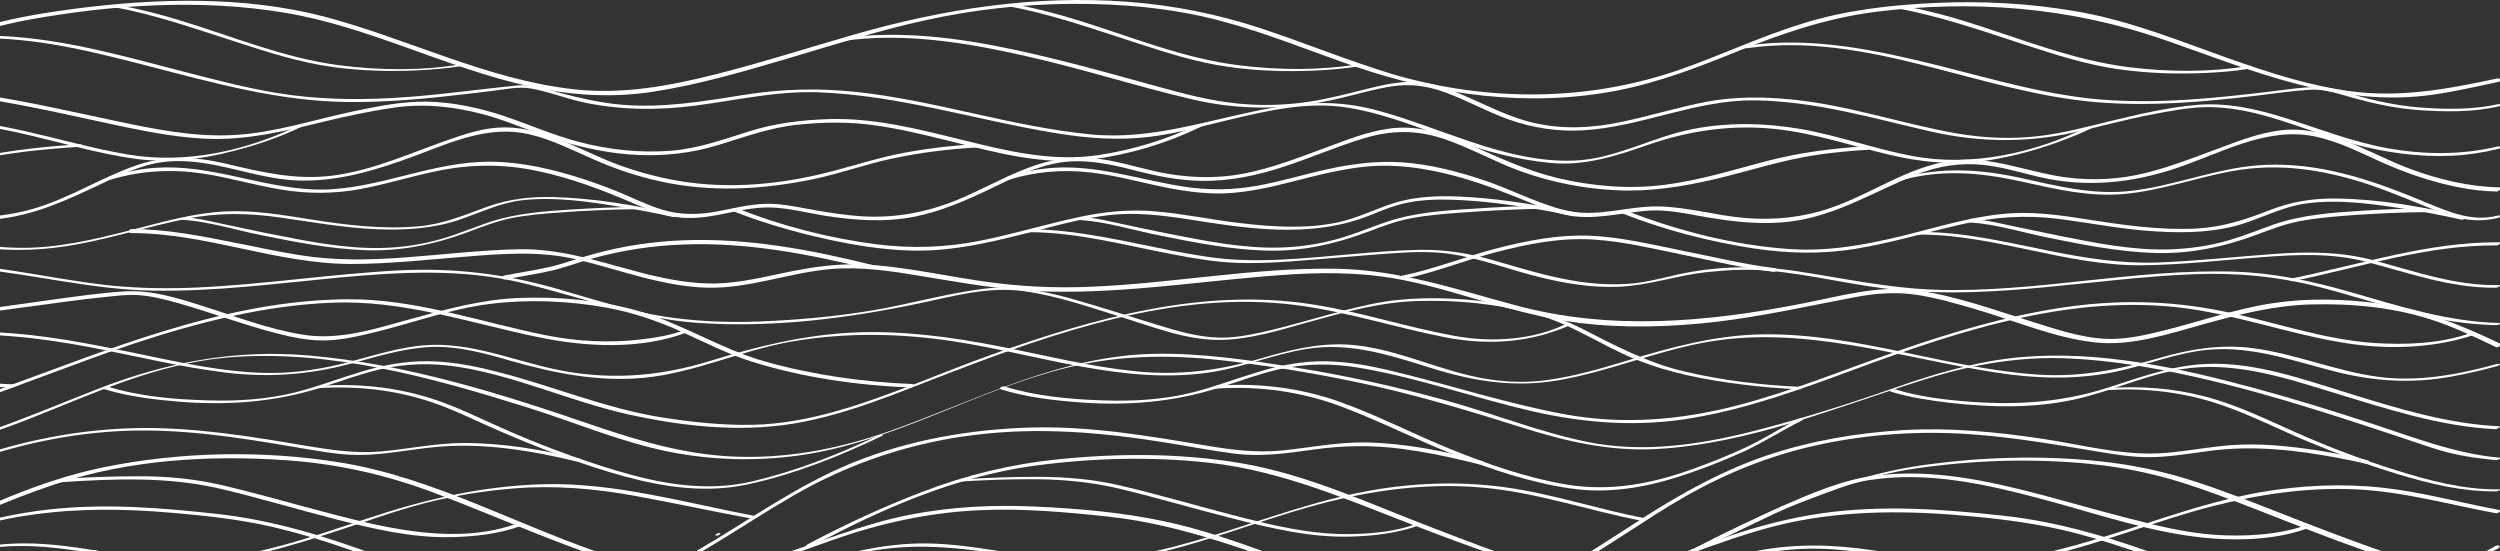 <?xml version="1.0" encoding="utf-8"?>
<!-- Generator: Adobe Illustrator 22.1.0, SVG Export Plug-In . SVG Version: 6.00 Build 0)  -->
<svg version="1.1" id="_x32_5x25" xmlns="http://www.w3.org/2000/svg" xmlns:xlink="http://www.w3.org/1999/xlink" x="0px" y="0px"
	 viewBox="0 0 1360 300" style="enable-background:new 0 0 1360 300;" xml:space="preserve">
<rect x="0" y="0" width="1360" height="300" fill="#333333" stroke="none"/>
<style type="text/css">
	.st0{fill:#FFFFFF;}
</style>
<g>
	<g>
		<path class="st0" d="M827.5,319.4c-6.8-3-14.4-4.6-21.6-6.2c-21.2-4.9-42.7-8.4-64.5-8.4c-42.3,0-84,12.4-126.3,7.6
			c-10.6-1.2-22.4-2.9-32.1-7.7c-1.2-0.6-3.3,1.1-1.7,2c7.2,3.5,15.6,5.2,23.5,6.6c19.3,3.3,38.9,3,58.3,1c21-2.2,41.9-5.6,63-6.8
			c23.9-1.3,47.2,1.2,70.6,6.1c9.7,2,20.1,3.9,29.3,7.9C827,321.8,829.1,320.1,827.5,319.4L827.5,319.4z"/>
	</g>
	<g>
		<path class="st0" d="M540.3,299.7c-17,2.9-33.9,6.3-50.7,10.1c-13.6,3.1-27,7.1-40.5,10.8c-16,4.3-32.6,8.4-49.3,6.5
			c-0.7-0.1-3.3,1.1-1.9,1.2c29.3,3.3,58.3-9.5,86.3-16.2c18.4-4.4,37-8,55.6-11.3C541,300.6,542.4,299.3,540.3,299.7L540.3,299.7z"
			/>
	</g>
	<g>
		<path class="st0" d="M770.6,285c-10.7,3.9-22.7,5.2-34,5.5c-22.8,0.7-44.9-4.8-66.8-10.5c-20-5.2-39.9-11.1-60.1-15.8
			c-15.2-3.6-30.1-4.8-45.7-4.8c-13.7,0-27.5,0.5-41.2,1.4c-0.8,0.1-3.1,1.3-1.2,1.2c12.6-0.8,25.2-1.3,37.8-1.3
			c17.4-0.1,33.7,1.3,50.6,5.4c20.3,4.9,40.4,10.9,60.7,16c21.3,5.4,42.6,10.5,64.7,9.8c12-0.4,24.8-1.8,36.2-6
			C773.5,285,771.7,284.6,770.6,285L770.6,285z"/>
	</g>
	<g>
		<path class="st0" d="M858.3,115.8c-19.6-3.8-39.4-7.4-59.4-8.6c-13.9-0.9-27.9-0.8-41.3,3.5c-10.1,3.3-19.5,8.1-30,10.3
			c-17.4,3.7-35.9,2.4-53.5,0.3c-15.2-1.8-30.2-5-45.4-6.3c-14.6-1.3-28.8,0.2-43.1,3.4c-17.6,3.8-34.9,9.1-52.6,12.6
			c-18.7,3.7-37.2,4.3-56.2,1.9c-25.9-3.3-52-10.1-76.2-19.7c-0.9-0.4-3.5,1-2.3,1.5c19.6,7.7,40.4,13.4,61.1,17.4
			c16,3,32.3,5,48.6,4c17.9-1.1,35.4-5.4,52.7-9.8c16.9-4.3,34.1-9.4,51.7-9.9c15.3-0.4,30.5,2.4,45.5,4.7c28.9,4.4,59,7.2,86.7-3.7
			c5.3-2.1,10.5-4.4,16-5.9c8.3-2.4,17-3,25.6-2.9c23.6,0.3,47,4.4,70.1,8.9C857.5,117.7,859.9,116.1,858.3,115.8L858.3,115.8z"/>
	</g>
	<g>
		<path class="st0" d="M836.6,111.9c-11.5,0.3-23,0.8-34.5,1.6c-16.1,1-32.4,2-47.8,7.2c-7.9,2.7-15.6,5.9-23.6,8.4
			c-11.4,3.5-23.2,5.3-35.1,5.6c-19.8,0.4-39.7-3.6-59.1-7.4c-9.8-1.9-19.5-4.1-29.2-6.1c-6.1-1.3-12.3-2.8-18.6-3.2
			c-1.1-0.1-3.1,1.6-1.1,1.7c14.4,0.9,29,5.6,43.2,8.4c18.9,3.8,38.1,7.6,57.4,8.2c19.4,0.7,37.8-3.4,55.9-10.2
			c7.9-3,15.8-6,24.2-7.5c8.2-1.5,16.5-2.2,24.7-2.8c14.1-1.1,28.3-1.8,42.5-2.2C836.7,113.6,838.6,111.8,836.6,111.9L836.6,111.9z"
			/>
	</g>
	<g>
		<path class="st0" d="M739.8,34.8c-21.3,3.6-43.7,3.4-65.1,0.8c-31-3.7-60.3-16-90-25.1c-11.1-3.4-22.2-6.2-33.6-8.3
			c-0.7-0.1-3.2,1-2.4,1.2c23.1,4.3,45.2,12.1,67.5,19.3c17.2,5.6,34.2,11.2,52.2,13.7c15.4,2.2,31.1,2.7,46.7,2
			c8-0.4,16.1-1,24.1-2.3C740.5,35.8,741.8,34.5,739.8,34.8L739.8,34.8z"/>
	</g>
	<g>
		<path class="st0" d="M389.9,291.4c1,0,3.1-1.4,1.2-1.4C390.1,290,388,291.4,389.9,291.4L389.9,291.4z"/>
	</g>
	<g>
		<path class="st0" d="M682.5,346.7c-36.7,8.3-75.8,10.4-113.2,8.2c-14-0.8-27.8-2.7-41.8-1.2c-13.3,1.5-25.9,6.2-38.4,10.7
			c-14.1,5.1-28.3,10-43.4,11.5c-14.8,1.5-29.8,0.5-44.5-1.8c-14.3-2.3-28.3-6.3-42.6-8.7c-14.2-2.4-28.6-3.9-43.1-4.6
			c-29.6-1.4-59.1,0.5-88.5,4.2c-15.4,1.9-30.8,4.1-46.3,4.3c-15.2,0.3-30.1-2-45-5c-14.2-2.9-28.4-6.1-42.8-7.2
			c-14.1-1.1-27.9-3.4-41.7-6.7c-26.5-6.3-53.1-16.7-80.5-18.2c-12.5-0.7-25.1,0.8-37.1,4.4c-11,3.3-21.3,8.3-32.1,12
			c-1.7,0.6-1.3,2.1,0.4,1.5c9.6-3.2,18.8-7.5,28.3-10.8c11.8-4,24.2-5.9,36.7-5.5c25.1,0.6,49.8,9.9,73.9,16.1
			c13.2,3.4,26.5,6.3,40,7.9c14.5,1.7,28.7,3.1,43,6.1c13.9,2.9,27.8,5.9,42.1,6.8c14.4,0.9,28.9-0.3,43.2-1.9
			c30.6-3.5,60.9-7.2,91.8-6.7c15.2,0.2,30.3,1.3,45.4,3.4c14.9,2,29.4,5.8,44.2,8.7c25.7,5.1,52.5,6.2,77.9-1.2
			c13.9-4,27.1-9.7,40.9-13.9c14.8-4.5,29.8-4.9,45.2-3.6c42.3,3.8,86.6,2.1,128.2-7.3C684.6,347.8,684.2,346.3,682.5,346.7
			L682.5,346.7z"/>
	</g>
	<g>
		<path class="st0" d="M757.1,340.7c-5.9,3.6-13.2,5.3-19.8,6.6c-19.4,3.9-39.3,2.1-58.5-1.5c-40.8-7.6-80.5-24.1-122.2-26
			c-18.5-0.9-37.1,0.7-55.3,4.3c-16.4,3.3-31.7,8.7-47.3,14.8c-22.4,8.9-45.4,18.2-69.7,19.4c-11.6,0.5-23.1-0.3-34.6-1.5
			c-12.2-1.2-24.3-2.5-36.4-4.6c-26.1-4.5-50.8-14.2-75.9-22.3c-23.8-7.8-48-14.4-73-16.7c-1.1-0.1-3.1,1.5-1.1,1.7
			c23.8,2.1,47,8.4,69.7,15.7c22.9,7.4,45.6,16.4,69.2,21.4c22.1,4.7,45.4,7.3,68,8c22.3,0.7,43-4.2,63.9-11.8
			c19.3-7,37.9-15.8,57.9-20.5c18.4-4.3,37.2-6.7,56-6.4c43.6,0.5,84.9,17.7,127.2,25.9c20.3,3.9,41,5.9,61.4,1.9
			c7.5-1.4,15.7-3.4,22.3-7.4C760.6,340.5,758.1,340.1,757.1,340.7L757.1,340.7z"/>
	</g>
	<g>
		<path class="st0" d="M268.3,341.1c-13.2,8-31.5,9-46.4,8.6c-32.9-0.8-65.1-11.4-96.7-19.6c-14.3-3.7-28.8-7.2-43.5-9
			c-14.5-1.8-29.2-1.7-43.7-0.4c-18.7,1.7-37.5,5.3-55.1,11.8c-26.2,9.7-52.5,22.7-80.5,26c-0.7,0.1-3.2,1.3-1.3,1.1
			c24.6-2.9,47.8-13.1,70.7-21.9c19.6-7.6,39.1-13.1,60.1-15.4c16.6-1.8,33.7-2,50.3,0.4c15.4,2.2,30.5,6,45.6,10
			c31.5,8.2,63.9,18.6,96.8,18.3c14.8-0.1,32.7-1.8,45.8-9.8C271.6,340.4,268.7,340.8,268.3,341.1L268.3,341.1z"/>
	</g>
	<g>
		<path class="st0" d="M806.5,250.9c-20.5-5.5-42-9.8-63.3-10.2c-15.2-0.3-29.9,2.7-45,4.3c-14.5,1.5-28.3-0.3-42.6-2.7
			c-31.6-5.3-63.4-10.7-95.5-9.7c-32.6,1-65.4,6.7-95.7,18.9c-30.8,12.3-57.5,32.1-86,48.5c-15.3,8.8-31.3,17.4-48.3,22.2
			c-17.6,5-36.2,4.5-54.1,1.6c-23.9-4-46.5-12.6-69.1-21c-28.6-10.7-58-19.8-88.5-23.2c-30.6-3.4-61.4-5.9-92.1-2.4
			c-17.1,1.9-33.8,5.7-50.3,10.7c-16.3,5-32.2,11-48.5,15.7c-8.4,2.4-16.9,4.3-25.6,5.6c-1.4,0.2-2.4,1.9-0.4,1.6
			c33.5-4.9,64.3-20,97.2-27.4c32.2-7.2,65-7.2,97.7-4.2c16.9,1.5,33.7,3.4,50.3,7.1c15.7,3.6,31,8.3,46.2,13.7
			c20.9,7.4,41.5,16,63,21.5c30.4,7.8,61.1,8.9,90.4-3.3c30.3-12.7,57-32.2,85.3-48.6c30.8-17.8,64.1-28.9,99.5-33.1
			c34.5-4.2,68.5-1.3,102.7,4.2c12.6,2,25.2,4.5,37.9,6.1c14.4,1.8,28.4-0.2,42.6-2.2c16.2-2.3,32.1-2.6,48.4-0.4
			c12.1,1.6,24.1,4,35.9,6.9c2,0.5,4.1,1,6.1,1.5C805.7,252.8,808.1,251.4,806.5,250.9L806.5,250.9z"/>
	</g>
	<g>
		<path class="st0" d="M411.2,280.8c-37.8-7.1-76.2-18.3-115-17.4c-33.1,0.8-64.7,8.1-95.9,18.5c-30.2,10-61.6,21.3-93.7,22.9
			c-31.9,1.5-62.5-9.5-94.3-9.2c-40.7,0.4-75.9,17.8-111.3,36c-1.7,0.9,0.9,1.1,1.7,0.7c33.1-17,66.2-33.8,104.2-35.2
			c31.4-1.1,61.7,9.4,93,9.3c29.5-0.1,58.8-9.5,86.6-18.6c12.3-4,24.5-8.4,37-12c18.3-5.3,37.2-8.6,56.2-10.1
			c22.4-1.8,44,0.1,66,4.1c21.3,3.9,42.4,8.5,63.6,12.4C410.2,282.4,412.8,281.1,411.2,280.8L411.2,280.8z"/>
	</g>
	<g>
		<path class="st0" d="M339.1,319.7c-6.5-2.9-13.8-4.4-20.7-6c-21.5-5.1-43.2-8.6-65.3-8.6c-42.3,0-84.1,12.4-126.4,7.6
			c-10.7-1.2-22.4-2.9-32.2-7.7c-0.8-0.4-3.5,0.8-2.3,1.3c7.2,3.5,15.6,5.2,23.4,6.6c18.9,3.3,38.1,3.1,57.1,1.1
			c21.4-2.2,42.6-5.7,64.1-6.9c23.9-1.3,47.2,1.2,70.6,6.1c9.7,2,20.2,3.9,29.3,7.9C337.6,321.4,340.3,320.2,339.1,319.7
			L339.1,319.7z"/>
	</g>
	<g>
		<path class="st0" d="M51.6,299.3c-17.2,3-34.4,6.3-51.4,10.2c-14,3.2-27.8,7.4-41.7,11.1c-15.5,4.1-31.6,7.9-47.8,6.1
			c-1.2-0.1-3,1.6-1.1,1.8c29.4,3.3,58.6-9.7,86.7-16.4c18.1-4.3,36.5-7.9,54.9-11.1C52.7,300.8,53.6,299,51.6,299.3L51.6,299.3z"/>
	</g>
	<g>
		<path class="st0" d="M281.8,284.6c-32.1,11.9-68.9,3.4-101-4.9c-19.6-5.1-39.1-10.8-58.8-15.5c-15.7-3.7-30.9-5.2-47.1-5.1
			c-13.8,0-27.6,0.5-41.3,1.4c-1.5,0.1-2.3,2-0.3,1.8c29.1-1.9,58.5-3.1,87,3.7c20.8,4.9,41.3,11.1,62,16.4
			c20.8,5.3,41.7,10.3,63.4,9.8c12.4-0.3,25.6-1.7,37.4-6C284.9,285.4,283.2,284.1,281.8,284.6L281.8,284.6z"/>
	</g>
	<g>
		<path class="st0" d="M478.1,236.7c-21.7,10.4-45,19.5-68.5,25.1c-25.2,6-50.5,1.4-75-6c-21-6.3-41.9-14.2-61.9-23.1
			c-12.5-5.5-24.6-11.6-37.7-15.8c-19.8-6.4-40.6-8.4-61.3-7c-0.8,0.1-3.1,1.4-1.2,1.3c20.8-1.4,41.5,0.7,61.4,7.3
			c13.2,4.3,25.4,10.7,38.1,16.1c21.9,9.4,44.5,18.2,67.5,24.5c22.1,6,44.7,9.3,67.3,4.4c25.1-5.4,50-15.3,73.1-26.4
			C481.6,236.3,478.9,236.3,478.1,236.7L478.1,236.7z"/>
	</g>
	<g>
		<path class="st0" d="M852.4,176c-18.2,9-40.8,10.4-60.7,6.8c-26.1-4.7-51.4-13.1-77.7-17.2c-59.3-9.3-118.5,7.3-174,27.1
			c-28.6,10.2-56.6,23-85.8,31.2c-14.7,4.1-29.7,6.9-44.9,7.2c-16.6,0.3-33.3-1.5-49.7-4.1c-30.5-4.9-58.8-17-88.6-24.6
			c-14.3-3.7-28.9-6.5-43.7-5.8c-10.4,0.5-20.5,2.5-30.4,5.5c-12.1,3.6-23.9,8.2-36.1,11.3c-15.7,3.9-31.6,4.9-47.7,4.4
			c-18.1-0.5-37.4-2.1-54.8-7.6c-0.8-0.3-3.4,1-2.3,1.3c13.1,4.1,27.3,5.8,41,7c26.6,2.1,52.3,0.4,77.7-7.7
			c10.5-3.4,20.9-7.2,31.6-9.8c14.5-3.4,29.1-3.7,43.8-1.3c31.2,5.1,60,18.5,90.7,25.5c29.4,6.6,61.1,10.2,91.1,5.2
			c28.7-4.8,55.6-16.4,82.5-26.7c59.7-23,125.3-46,190.1-37.8c27.6,3.5,54,12.1,81.2,17.5c21.8,4.3,43.8,3.4,64.6-4.9
			c1.4-0.6,2.7-1.1,4.1-1.8C855.9,175.9,853.2,175.6,852.4,176L852.4,176z"/>
	</g>
	<g>
		<path class="st0" d="M315.7,249.6c-20.7-5-42.5-8.7-63.9-8.6c-15.1,0.1-29.9,3.3-44.9,4.6c-13.7,1.2-27-0.9-40.5-3.1
			c-30.7-5.2-61.7-10.3-92.9-9.6c-30.6,0.7-61,6.7-89.9,16.8c-28.8,10-56.1,24.2-81.8,40.5c-1.2,0.8,1.7,0.6,2.3,0.2
			c49.4-31.2,104.7-53.6,163.6-56c31.2-1.3,62.1,3.6,92.7,8.8c11.5,1.9,23.2,4.3,34.9,4.3c13.9,0,27.6-3,41.4-4.3
			c25.5-2.5,52,1.8,76.8,7.8C314.1,250.9,316.6,249.8,315.7,249.6L315.7,249.6z"/>
	</g>
	<g>
		<path class="st0" d="M496.1,208.9c-26.8-1.1-53.9-4.9-79.8-12.2c-24.6-6.9-46.1-21.3-70.7-28c-20.6-5.6-42.3-7.4-63.5-6.6
			c-20.1,0.8-39.2,6.1-58.5,11.4c-19.2,5.3-39.2,11.9-59.3,8.5c-18.9-3.1-37-10.2-55.2-15.9c-13.3-4.2-26.9-8.4-41-7.6
			c-13.5,0.8-26.9,2.8-40.2,4.6c-41.5,5.7-83.6,12.7-125.5,12.1c-1.3,0-3,2-1,2c37,0.5,74.2-5,110.8-9.9c15.5-2.1,30.9-4.3,46.4-5.9
			c5.2-0.5,10.5-1.2,15.8-0.9c7.8,0.4,15.4,2.4,22.9,4.5c18.3,5.2,36.2,12.1,54.7,16.7c7.5,1.9,15.2,3.4,22.9,3.5
			c9,0.1,17.9-1.8,26.6-3.9c21.5-5,42.5-13.1,64.5-15.9c21-2.7,42.9-1.8,63.7,1.9c13.8,2.5,27,6.9,39.8,12.6
			c13,5.8,25.5,12.4,39.1,16.7c27.8,8.8,57.6,13,86.7,14.2C496.4,211,498,209,496.1,208.9L496.1,208.9z"/>
	</g>
	<g>
		<path class="st0" d="M372.2,179.6c-7.3,2.8-15.4,4.1-23.1,5c-17.4,2.1-34.8,1.2-52-2.2c-36-7.2-71-19.9-108.1-19.6
			c-67.7,0.5-131.1,28-193.6,50.5c-14.8,5.3-29.7,10.5-44.9,14c-16.1,3.8-31.7,4.1-48.2,2.8c-1.2-0.1-3.1,1.6-1.1,1.8
			c14.1,1.1,27.8,1.3,41.7-1.3c12.8-2.4,25.3-6.2,37.6-10.4c30.9-10.4,61.1-22.9,92.1-33.2c34.7-11.5,70.5-20.7,107.2-22.3
			c39.1-1.8,75.6,11,113.4,18.8c25.6,5.3,55.3,6.8,80.3-2.6C375.3,180.2,373.6,179.1,372.2,179.6L372.2,179.6z"/>
	</g>
	<g>
		<path class="st0" d="M474.3,144.1c-33.3-8.3-67.7-14.7-102.1-13.4c-16.5,0.6-33,3-49,7.4c-8.2,2.2-16.2,5.3-24.5,7.2
			c-8.1,1.8-16.3,3-24.4,4.6c-1.8,0.4-1.2,2.5,0.6,2.1c8.1-1.6,16.4-2.8,24.4-4.6c7.7-1.7,15.1-4.6,22.7-6.7
			c16.3-4.6,33.1-7.1,50-7.7c34.2-1.3,68.3,5.2,101.3,13.4C474.9,146.7,476.2,144.6,474.3,144.1L474.3,144.1z"/>
	</g>
	<g>
		<path class="st0" d="M368.6,116.9c-22.1-5.2-45.1-9.1-67.8-9.7c-12.3-0.3-24.3,1.1-35.8,5.3c-12.4,4.5-23.8,9.4-37.1,10.6
			c-19.8,1.8-39.8-0.7-59.3-3.8c-15.1-2.4-30.2-5-45.6-4.3c-17.4,0.8-34.4,5.7-51.1,10c-20.4,5.2-41.2,10.3-62.4,9.8
			c-31-0.7-63.5-9.7-91.5-22.9c-0.8-0.4-3.1,0.8-2.7,1c22.8,10.8,48.2,18.2,73.2,21.6c18.6,2.5,36.8,1.7,55.2-1.9
			c19.3-3.7,38.1-9.6,57.3-13.5c17.2-3.5,33.8-3.3,51.2-0.8c17.5,2.5,34.8,5.6,52.5,6.4c15.1,0.6,30.3-0.2,44.7-5
			c11.7-3.9,22.4-9.4,34.9-10.8c17.6-1.9,35.7,0.7,53,3.6c9.7,1.6,19.5,3.4,29.1,5.6C366.9,118.1,369.4,117.1,368.6,116.9
			L368.6,116.9z"/>
	</g>
	<g>
		<path class="st0" d="M346.7,112.5c-11.6,0.2-23.2,0.7-34.7,1.4c-15.5,1-31.2,2-46,7c-8.4,2.8-16.5,6.3-25,8.8
			c-11,3.3-22.4,5-33.8,5.2c-19.7,0.4-39.6-3.6-58.8-7.4c-9.8-1.9-19.5-4.1-29.2-6.1c-6.1-1.3-12.3-2.8-18.5-3.2
			c-0.7,0-3.3,1.2-1.9,1.3c14.5,0.9,29.1,5.6,43.2,8.4c18.7,3.8,37.6,7.5,56.7,8.2c19,0.7,37.4-3,55.2-9.6
			c7.9-2.9,15.8-6.1,24.1-7.8c8.3-1.7,16.9-2.4,25.3-3c14.1-1.1,28.2-1.7,42.3-1.9C346.3,113.7,348.6,112.4,346.7,112.5L346.7,112.5
			z"/>
	</g>
	<g>
		<path class="st0" d="M193.8,346.8c-39.2,8.5-79.7,11-119.7,7.7c-17.5-1.4-34.5-1.9-52,0.7c-18.7,2.8-36.6,9.2-55.3,11.3
			c-10.5,1.2-21.1,1.4-31.7,1.5c-10.9,0.1-21.8-0.1-32.4-2.6c-0.8-0.2-3.4,1.1-1.8,1.4c17.6,4.1,36.9,3.2,54.8,2.1
			C-25,367.7-7,362,11.9,358.3c19.9-3.8,39.3-4.1,59.4-2.4c19.5,1.6,39.1,1.9,58.6,0.9c21.6-1.2,43-4.1,64.2-8.7
			C195.9,347.7,195.6,346.4,193.8,346.8L193.8,346.8z"/>
	</g>
	<g>
		<path class="st0" d="M651.9,67.6c-16.8,8.2-35.5,13.9-53.9,16.7c-25.5,3.9-49.9-2.1-74.6-8.2c-23.9-5.9-47.9-12.1-72.7-11.3
			c-14.4,0.5-28.5,2.1-42.3,6.4c-14.5,4.5-28.2,9.6-43.4,10.8c-16.8,1.3-33.8-0.5-50.1-4.8c-14-3.7-27.1-9.5-40.8-14.1
			c-13.5-4.5-27.9-7.6-42.2-7.8c-13.4-0.2-26.8,2.6-39.8,5.3c-21.3,4.5-42.2,11.5-64.1,12.8c-22.3,1.4-44.3-3.2-66-7.8
			C35.8,60.1,9.6,53.9-17,50.5c-12.4-1.6-24.9-2.6-37.3-2.2c-14.6,0.5-29.1,3.4-43.7,4.2c-1.5,0.1-2.3,2-0.3,1.9
			c13.6-0.7,27-3.2,40.5-4c11.3-0.7,22.7,0.1,33.9,1.3c25,2.8,49.7,8.3,74.2,13.6c20.7,4.4,41.6,9.4,62.8,10.2
			c21.3,0.8,41.6-4.1,62.1-9.1c12.8-3.1,25.7-5.9,38.8-7.8c16.9-2.5,33.3-0.6,49.7,3.8c13.9,3.8,26.9,10,40.6,14.1
			c14,4.2,28.3,7.2,42.9,7.8c14.6,0.6,29-1,42.9-5.2c14.5-4.4,28.3-9.6,43.4-11.2c13.7-1.5,27.4-1.7,41.1,0.1
			c13.7,1.8,27.3,5.1,40.7,8.4c25.9,6.4,51.9,13.8,78.8,10.3c20.1-2.6,40.6-8.7,58.9-17.6C654.9,68.1,653.3,66.9,651.9,67.6
			L651.9,67.6z"/>
	</g>
	<g>
		<path class="st0" d="M532,78.3c-13.3,0.8-26.5,2.3-39.5,4.7c-12.7,2.3-24.9,6.2-37.3,9.5c-26,7.1-53.3,10.3-80.1,6.8
			c-13.5-1.8-26.7-5.2-39.4-9.9c-11.2-4.2-21.8-9.8-32.9-14.1c-10-3.8-20.8-6.6-31.6-5.9c-9,0.6-17.8,3.3-26.2,6.3
			c-21,7.2-41.6,16.9-63.8,19.8c-20.2,2.6-38.7-1.8-58.1-6.4c-16.6-4-33.1-4.7-49.4,1C55,96.7,38,107.6,19,113.3
			c-23.1,7-48,5.4-71.6,2.7c-13.5-1.5-27-3.6-40.2-6.5c-1.1-0.2-3.4,1.4-1.7,1.7c29.7,6.6,61.6,10.9,92,8.1
			c20.4-1.9,38.7-10.3,57-19c8.5-4.1,17.1-8.1,26.3-10.6c9.6-2.6,19.5-2.5,29.2-1.1c17.7,2.5,34.2,9,52.2,9.6
			c22.1,0.7,42.6-5.7,63.2-13.3c20.1-7.5,40.4-16.9,62.3-11.9c12.6,2.9,24.1,8.9,35.9,14c11.3,5,23.1,8.9,35.2,11.6
			c27.9,6.2,56.1,4.6,83.9-1.2c14.3-3,28.1-8,42.4-11.1c15.3-3.3,31-5.2,46.6-6.1C533.2,80.1,534,78.2,532,78.3L532,78.3z"/>
	</g>
	<g>
		<path class="st0" d="M251.2,34.9c-21.8,3.7-44.8,3.4-66.6,0.6c-30.1-3.9-58.4-15.8-87.3-24.6c-10.8-3.3-21.7-6-32.7-8.1
			c-0.7-0.1-3.2,1-2.4,1.1c22.5,4.2,43.9,11.7,65.6,18.7c17.6,5.7,35.1,11.4,53.5,13.9c15,2,30.1,2.5,45.2,1.8
			c8-0.4,16.1-1,24.1-2.3C251.8,35.8,253.2,34.5,251.2,34.9L251.2,34.9z"/>
	</g>
	<g>
		<path class="st0" d="M163,68c-28.5,13.9-61.6,21.4-93.1,16.1C32.2,77.8-4.1,62.8-43,65.4c-18.7,1.3-36.5,6.4-54.9,9.5
			c-1.3,0.2-2.5,1.6-0.5,1.3c17.6-2.9,34.6-7.9,52.4-9.3c20.9-1.6,41,1.7,61.3,6.5c18.9,4.4,37.7,10,57,12.8
			c18.4,2.7,36.5,0.7,54.5-4c12.9-3.3,25.9-7.7,37.9-13.6C166.4,67.7,163.8,67.6,163,68L163,68z"/>
	</g>
	<g>
		<path class="st0" d="M43.7,78.5c-18.2,1.1-36.5,3-54.3,6.7c-6.5,1.4-12.8,3.5-19.3,5.1c-8.7,2.2-17.7,3.6-26.7,4.1
			c-13.7,0.7-27.1-1.1-40.6-3c-0.8-0.1-3.4,1.3-1.8,1.5c12.7,1.7,25.3,3.5,38.2,3.1c15.6-0.5,29.8-4.4,44.7-8.2
			C3,83.1,23,81.2,42.6,79.9C43.6,79.9,45.7,78.4,43.7,78.5L43.7,78.5z"/>
	</g>
	<g>
		<path class="st0" d="M-65.6,94.7c-10.5,6.5-21.7,12.1-33.1,16.6c-1.9,0.7-0.2,2.2,1.2,1.6c11.7-4.6,23.1-10.4,33.8-17
			C-62.1,94.9-64.5,94-65.6,94.7L-65.6,94.7z"/>
	</g>
	<g>
		<path class="st0" d="M-78.8,94.2c-5.4,3-12.9,4.4-19.1,5.2c-1.4,0.2-2.4,1.9-0.4,1.7c7.2-0.9,14.9-2.4,21.3-5.9
			C-75.3,94.2-77.8,93.7-78.8,94.2L-78.8,94.2z"/>
	</g>
	<g>
		<path class="st0" d="M-13.9,144.3c-27.3-6.9-55.5-12.2-83.7-14.2c-1.2-0.1-3,1.7-1.1,1.8c27.9,2,55.9,7.2,83,14.1
			C-14.7,146.3-12.3,144.8-13.9,144.3L-13.9,144.3z"/>
	</g>
	<g>
		<path class="st0" d="M7.5,209.1c-12.2-0.4-24.3-1.8-36.4-3.4c-23.2-3.2-46.6-8.1-68.1-17.7c-0.9-0.4-3.5,0.9-2.3,1.4
			c21.6,9.7,45.2,14.6,68.6,17.9c12.3,1.7,24.7,3.1,37,3.5C7.5,210.8,9.4,209.2,7.5,209.1L7.5,209.1z"/>
	</g>
	<g>
		<path class="st0" d="M-10.5,236.7C-37.8,250-67.8,261.5-98,265.2c-1.3,0.2-2.5,1.5-0.5,1.3c30.9-3.8,61.8-15.7,89.7-29.3
			C-7.1,236.4-9.8,236.3-10.5,236.7L-10.5,236.7z"/>
	</g>
	<g>
		<path class="st0" d="M-81.1,279.6c-5.5-1-11.1-2-16.6-3c-1.4-0.3-2.9,1.7-1,2.1c5.5,1,11.1,2,16.6,3
			C-80.7,281.9-79.1,279.9-81.1,279.6L-81.1,279.6z"/>
	</g>
	<g>
		<path class="st0" d="M-98.6,189.2c1.3,0,3-2,1-2C-98.9,187.3-100.6,189.2-98.6,189.2L-98.6,189.2z"/>
	</g>
	<g>
		<g>
			<path class="st0" d="M1358,348.2c-7.6,3.6-15.1,7.4-22.3,11.7c-1.3,0.8,1.6,0.6,2.3,0.2c7-4.2,14.3-7.9,21.7-11.4
				C1361.5,347.9,1358.8,347.8,1358,348.2L1358,348.2z"/>
		</g>
		<g>
			<path class="st0" d="M1359.3,359.6c-39,1-78.2-5-115.2-17.1c-35.2-11.5-69.6-24.7-106.8-28c-0.8-0.1-3.4,1.2-1.8,1.4
				c39,3.5,74.8,17.9,111.8,29.7c17.7,5.6,35.7,10,54.2,12.1c18.8,2.1,37.7,3.9,56.7,3.4C1359.1,361,1361.3,359.6,1359.3,359.6
				L1359.3,359.6z"/>
		</g>
		<g>
			<path class="st0" d="M1231.6,323.4c20.3,10.1,42.9,18,65.5,21.1c21.6,2.9,42.1-0.5,62.1-8.9c1.9-0.8,0.1-1.4-1.1-0.9
				c-20.8,8.8-42.1,11.7-64.5,7.6c-20.6-3.7-41-10.8-59.7-20.2C1233.3,321.8,1230.6,322.9,1231.6,323.4L1231.6,323.4z"/>
		</g>
		<g>
			<path class="st0" d="M1360.2,312c-19.8,1.1-39-3.5-57.7-9.8c-17.6-6-35-12.6-52.3-19.3c-18.3-7.1-36.6-14.6-55.3-20.7
				c-17.3-5.7-34.8-9.4-52.9-11.3c-31.5-3.3-63.7-2.3-95.1,2c-26,3.6-50.7,11.7-74.9,21.8c-17.8,7.5-35.5,15.7-52.5,24.9
				c-1.8,1,2.5,0.4,3.3,0c13.6-7.4,27.5-14,41.6-20.2c24.9-11,50.4-20.6,77.4-24.5c31.5-4.6,63.9-5.7,95.6-2.5
				c18.6,1.9,36.5,5.7,54.2,11.6c17.8,5.9,35.1,12.9,52.6,19.7c18.6,7.3,37.3,14.4,56.3,20.7c18.3,6.1,37.3,10.4,56.7,9.2
				C1358.2,313.6,1362.2,311.9,1360.2,312L1360.2,312z"/>
		</g>
		<g>
			<path class="st0" d="M1311.8,320.9c-6.5-2.9-13.8-4.4-20.7-6c-21.5-5.1-43.2-8.6-65.3-8.6c-42.3,0-84.1,12.4-126.4,7.6
				c-10.7-1.2-22.4-2.9-32.2-7.7c-0.8-0.4-3.5,0.8-2.3,1.3c7.2,3.5,15.6,5.2,23.4,6.6c18.9,3.3,38.1,3.1,57.1,1.1
				c21.4-2.2,42.6-5.7,64.1-6.9c23.9-1.3,47.2,1.2,70.6,6.1c9.7,2,20.2,3.9,29.3,7.9C1310.2,322.6,1312.9,321.4,1311.8,320.9
				L1311.8,320.9z"/>
		</g>
		<g>
			<path class="st0" d="M1024.2,300.6c-17,2.9-33.9,6.2-50.7,10.1c-13.6,3.1-27,7.1-40.5,10.8c-16,4.3-32.7,8.4-49.3,6.6
				c-0.9-0.1-3.4,1.4-1.8,1.6c29.4,3.3,58.3-9.4,86.3-16.2c18.4-4.4,36.9-8.1,55.6-11.3C1025.2,302,1026.2,300.3,1024.2,300.6
				L1024.2,300.6z"/>
		</g>
		<g>
			<path class="st0" d="M1254.4,285.7c-14.3,5.3-34.1,6.4-50.2,5.2c-16.3-1.2-32.3-5.3-48.1-9.4c-15.6-4-31.1-8.5-46.6-12.6
				c-29.4-7.7-58.6-13.9-89.1-10.2c-17.7,2.1-35.3,9.8-51.5,16.9c-9.3,4-18.4,8.6-27.5,13.1c-6.9,3.4-13.7,7.3-20.8,10
				c-1.9,0.7-0.2,2.2,1.3,1.6c6-2.3,11.8-5.6,17.6-8.4c8.7-4.2,17.3-8.5,26.1-12.6c8.6-4,17.5-7.3,26.3-10.6c8.2-3,16-6.1,24.7-7.5
				c32.4-5,63.9,2.2,95,10.5c30,8,60.5,18.8,91.6,21.2c17.2,1.3,36.1,0.4,52.4-5.6C1257.6,286.7,1255.9,285.2,1254.4,285.7
				L1254.4,285.7z"/>
		</g>
		<g>
			<path class="st0" d="M1359.8,266.2c-19.5,0.3-38.3-4.7-56.7-10.5c-18.3-5.7-36.3-12.5-53.8-20.3c-16.5-7.3-32.7-15.3-50.2-19.8
				c-17.2-4.5-34.9-5.7-52.7-4.5c-0.8,0.1-3.2,1.3-1.3,1.2c19.8-1.4,39.5,0.6,58.5,6.4c17.8,5.5,34.4,14.2,51.6,21.4
				c16.1,6.7,32.4,12.7,49.1,17.8c17.5,5.3,35.3,9.6,53.6,9.4C1358.6,267.4,1361.2,266.2,1359.8,266.2L1359.8,266.2z"/>
		</g>
		<g>
			<path class="st0" d="M1359.5,231.9c-28.3-1.4-54.9-9.6-81.7-17.9c-25-7.7-51.5-17.3-78-16c-19,0.9-36.5,7.6-54.4,13.3
				c-23.9,7.5-48,9.1-72.9,7.3c-13.9-1-28.4-2.7-41.8-6.9c-0.8-0.2-3.4,1-2.3,1.3c10.3,3.2,21.3,4.8,32,6.1
				c22.6,2.6,45.9,3.1,68.2-1.8c19.6-4.3,37.9-13.1,57.7-16.4c28.3-4.7,56.1,4.4,82.8,12.6c29.2,8.9,58,18.5,88.7,20
				C1358.5,233.3,1361,232,1359.5,231.9L1359.5,231.9z"/>
		</g>
		<g>
			<path class="st0" d="M1359.4,155.1c-23.6,0.4-45.3-7.3-67.8-13.4c-17.9-4.8-35.2-4.9-53.7-3.6c-21.3,1.5-42.6,3.9-64,4.7
				c-20.2,0.7-39.6-2.4-59.4-6.4c-23-4.6-46.3-10.3-69.8-10.2c-0.9,0-3.1,1.4-1.2,1.4c41.3-0.2,80.7,17.2,122,16.7
				c21.3-0.2,42.4-2.7,63.6-4.3c19.7-1.5,38.8-2.6,58,2.4c23.6,6.1,46.2,14.5,71,14.1C1359,156.4,1361.3,155.1,1359.4,155.1
				L1359.4,155.1z"/>
		</g>
		<g>
			<path class="st0" d="M1359.3,131.8c-38.6-0.2-74.9,12-112.3,19.6c-1.8,0.4-1.4,1.9,0.4,1.5c36.9-7.5,72.7-19.7,110.8-19.4
				C1359.3,133.5,1361.3,131.8,1359.3,131.8L1359.3,131.8z"/>
		</g>
		<g>
			<path class="st0" d="M1358.6,117.3c-13.6,3.5-26.1-1.9-38.5-7c-11.5-4.8-23.1-9.4-35-13c-21.3-6.5-43-9.7-65.2-6.4
				c-20.3,3-39.8,10.5-60.3,12.9c-20.7,2.5-40.4-2.6-60.4-7c-22.4-4.9-44.3-6.2-66.6,0.5c-1.7,0.5-1.4,1.7,0.3,1.2
				c22.5-6.7,44.4-4.7,67,0.3c18.4,4.1,36.8,8.5,55.9,6.7c20.1-1.9,39.1-8.9,58.9-12.5c25.1-4.5,49.4-0.7,73.4,7.2
				c12.9,4.3,25.2,9.7,37.9,14.7c10.8,4.3,21.5,6.5,33,3.6C1360.6,118,1360.3,116.8,1358.6,117.3L1358.6,117.3z"/>
		</g>
		<g>
			<path class="st0" d="M1340.9,117.8c-22.7-5.3-46.5-9.5-69.9-9.8c-12.5-0.2-24.5,1.7-36.2,6.3c-13.1,5.1-25.4,9.2-39.5,10
				c-20.2,1.1-40.4-1.9-60.3-5c-15.1-2.4-30.3-4.5-45.6-2.9c-18.5,1.8-36.5,7.5-54.4,11.9c-20.2,4.9-40.4,8.6-61.2,7.2
				c-30.2-2-61-9.9-89.2-20.9c-0.9-0.4-3.5,1-2.3,1.4c22.8,9,47.2,15.4,71.4,19.1c18.5,2.8,36.9,3.3,55.5,0.3
				c19.5-3.2,38.4-8.9,57.6-13.3c17.8-4.1,35.1-5.3,53.2-3c17.7,2.3,35.1,5.8,52.9,6.8c16.3,1,32.9,0.6,48.5-4.6
				c11.3-3.8,21.8-9.2,33.8-10.7c17.6-2.3,36.1,0.4,53.5,3.1c10.2,1.6,20.3,3.5,30.4,5.8C1340.2,119.7,1342.6,118.2,1340.9,117.8
				L1340.9,117.8z"/>
		</g>
		<g>
			<path class="st0" d="M1318.8,113.3c-11.6,0.2-23.2,0.7-34.7,1.4c-16,1-32.1,2.2-47.4,7.5c-8.2,2.9-16.2,6.2-24.5,8.6
				c-10.7,3.1-21.8,4.6-33,4.9c-19.3,0.4-38.8-3.4-57.7-7.2c-10.1-2-20.2-4.2-30.3-6.3c-6.1-1.3-12.3-2.8-18.6-3.2
				c-1.4-0.1-3,1.9-1,2c14.1,0.9,28.3,5.4,42.2,8.2c19,3.9,38.3,7.7,57.8,8.4c19.4,0.7,37.9-3.2,56-9.9c7.7-2.9,15.3-5.8,23.4-7.4
				c8.3-1.6,16.9-2.3,25.3-3c14.1-1.1,28.2-1.7,42.3-1.9C1320.1,115.3,1320.8,113.2,1318.8,113.3L1318.8,113.3z"/>
		</g>
		<g>
			<path class="st0" d="M1358.7,56.7c-13.7,3.1-29.1,2.8-43,1.7c-12-1-23.6-3.5-35.1-6.8c-6.5-1.9-13.2-4.4-20-4.3
				c-8.5,0.1-17.1,1.5-25.5,2.5c-29,3.5-58.2,6.5-87.4,4.7c-31.7-1.9-62.4-11.1-93-18.8c-33.7-8.4-68.8-15.9-103.7-11
				c-1.3,0.2-2.4,1.8-0.4,1.5c65.1-9.3,126.1,24.1,189.9,29.4c28.9,2.4,57.9-0.1,86.6-3.5c9.9-1.2,19.9-2.7,29.9-3.3
				c7.5-0.4,14.7,2.1,21.9,4.1c12.2,3.5,24.5,6.1,37.1,7c14.1,1,29.4,1.2,43.2-2C1360.8,57.6,1360.4,56.3,1358.7,56.7L1358.7,56.7z"
				/>
		</g>
		<g>
			<path class="st0" d="M1223.7,35.8c-21.3,3.6-43.8,3.4-65.2,0.8c-31.1-3.8-60.3-16-90.1-25.2c-11.1-3.4-22.2-6.2-33.6-8.3
				c-1-0.2-3.4,1.3-1.8,1.6c22.9,4.3,44.7,11.9,66.8,19.1c17.6,5.7,35.1,11.5,53.6,14c15.4,2.1,30.9,2.6,46.4,1.9
				c7.8-0.4,15.7-0.9,23.5-2.3C1224.7,37.2,1225.7,35.5,1223.7,35.8L1223.7,35.8z"/>
		</g>
		<g>
			<path class="st0" d="M1359.6,372.8c-14.9-3.8-30-7.3-45.3-9.1c-17.5-2.1-35.3-2.4-52.9-2c-17.7,0.4-35,2.5-52.4,5.4
				c-18,3-36.2,6.2-54.5,6c-18.6-0.1-36.6-4.9-54.6-9.1c-8.5-1.9-17-3.8-25.6-4.9c-8.6-1.2-17.4-1.5-26-2.8
				c-32-4.8-62.2-17.3-94.2-22c-36.1-5.3-71.3,5.5-102.1,23.9c-1.7,1,0.9,1.4,1.8,0.8c15.3-9.1,32.4-17.3,49.9-21.1
				c16.3-3.5,33.6-4.4,50.1-1.8c30.8,4.8,60.1,16.6,91,21.5c7.7,1.2,15.5,1.7,23.3,2.5c8.9,0.9,17.7,2.7,26.5,4.6
				c16.1,3.6,32.2,8.2,48.7,9.5c34.4,2.8,68-8,102-10.3c20.2-1.4,40.9-1.2,61.1,0.6c17.4,1.6,34.5,5.3,51.4,9.7
				C1358.8,374.6,1361.3,373.3,1359.6,372.8L1359.6,372.8z"/>
		</g>
		<g>
			<path class="st0" d="M1166.4,347.6c-37.9,8.6-78.4,10.7-117,8c-14.6-1-28.9-2.6-43.5-0.2c-13,2.2-25.6,7.2-38.1,11.3
				c-13.7,4.6-27.6,8.9-42,10.4c-15.2,1.6-30.2-0.7-45-4.3c-14.5-3.5-28.8-7.6-43.6-9.7c-14.5-2.1-29.2-2.8-43.9-3
				c-15.4-0.2-30.8,0.3-46.1,2.1c-14.3,1.7-28.4,4.6-42.6,6.6c-15.2,2.2-30.8,3.7-46.1,2.2c-14.8-1.4-29.3-5.4-43.8-8.7
				c-14.6-3.3-28.9-4.8-43.7-6.5c-14.6-1.7-28.9-5-43.1-8.7c-26.1-6.8-52.4-16.3-79.7-15.3c-30.1,1.1-59.3,10.6-84.8,26.4
				c-1.7,1,0.7,2.2,1.9,1.4c24.8-15.4,53.4-24.6,82.6-25.6c25.7-0.9,50.4,7.7,74.9,14.2c13.2,3.5,26.6,6.8,40.1,8.8
				c13.9,2.1,27.8,2.6,41.6,5.5c14.6,3,29,7,43.8,9.5c14.3,2.3,28.6,2.2,43,0.7c14.3-1.5,28.4-4.1,42.5-6.4
				c15.2-2.4,30.5-3.7,45.8-4c15.1-0.2,30.4,0.1,45.5,1.6c15.4,1.5,30.3,4.9,45.3,8.7c13.4,3.4,27,6.7,40.9,7.2
				c13.1,0.4,26-1.9,38.6-5.4c13.6-3.7,26.8-8.8,40.2-13c15.4-4.8,30.6-6.2,46.7-4.8c43,3.7,87.7,2.4,130.1-7.1
				C1168.7,349.3,1168.2,347.2,1166.4,347.6L1166.4,347.6z"/>
		</g>
		<g>
			<path class="st0" d="M1241.1,341.8c-5.3,3.2-11.8,4.9-17.8,6.2c-18.2,4-37,2.9-55.2-0.1c-39.3-6.6-76.9-21.8-116.6-26.2
				c-20.6-2.3-41.7-1-62,2.7c-20.5,3.7-39.6,10.7-58.9,18.2c-21.3,8.4-43.2,16.5-66.4,15.7c-22.3-0.8-45.2-2.4-67-6.9
				c-24.5-5.1-48-14.2-71.7-22c-23.6-7.8-47.6-14.1-72.4-16.3c-1.2-0.1-3.1,1.6-1.1,1.7c46.8,4.2,88.9,24.8,134,36.1
				c21.5,5.4,43.8,7.4,65.9,8.7c10.8,0.7,21.6,1.1,32.4-0.8c9.7-1.8,19.2-4.5,28.5-7.7c20.7-7.2,40.6-16.8,61.9-21.9
				c23-5.6,47-8,70.6-6.2c19.5,1.5,38.5,6.6,57.3,11.5c21.1,5.5,42.2,11.4,63.7,15c18.6,3.1,37.8,4.2,56.4,0.2
				c6.8-1.4,14.2-3.4,20.2-7C1244.6,341.8,1242.1,341.2,1241.1,341.8L1241.1,341.8z"/>
		</g>
		<g>
			<path class="st0" d="M747.7,322.3c35.6,17.8,81.1,31.4,119.6,15.3c9.8-4.1,19-9.5,28.5-14.3c9.8-4.9,19.7-9.4,30-13.2
				c22.1-8.2,45.5-12.7,69.1-11.4c22.3,1.2,44.1,7.1,66.3,8.7c17.2,1.3,34.2-1,51-4.7c31.1-7,60.5-19.4,91.3-27.3
				c25.5-6.5,51.6-10.4,78-9.2c26,1.2,50.8,8.3,76.3,13c1.1,0.2,3.4-1.5,1.7-1.8c-21.2-3.9-42-9.8-63.5-12.1
				c-22.2-2.4-44.6-1.3-66.5,2.5c-32.6,5.8-63.2,18.1-94.9,27.2c-16.9,4.9-34.2,9.2-51.8,10.5c-21.7,1.7-43.1-3-64.4-6.2
				c-20.9-3.1-41.5-3.7-62.3,0.3c-21.2,4.1-41.4,12.2-60.7,21.8c-10.6,5.3-20.8,11.4-31.9,15.7c-12.8,5-26.4,6.4-40,5.5
				c-25.3-1.7-51-10.5-73.5-21.8C748.9,320.3,746.3,321.7,747.7,322.3L747.7,322.3z"/>
		</g>
		<g>
			<path class="st0" d="M1357.8,296.9c-16.1,8.9-32.3,18-49.6,24.3c-16.6,6-34,6.9-51.4,4.8c-26-3-50.7-12.2-75.1-21.3
				c-29.9-11.2-60.4-20.8-92.3-24.2c-32.4-3.5-65-5.9-97.4-1.4c-17.8,2.5-35.1,6.9-52.1,12.8s-33.8,12.8-51.4,16.8
				c-37.1,8.3-74.3-8.4-108.4-21.3c-34.5-13.1-68.9-29.4-105.5-35.5c-32.4-5.4-65.8-5.4-98.4-2.1c-25.9,2.6-50.4,8.5-74.8,17.9
				c-20.1,7.7-39.9,16.8-59,26.8c-1.1,0.6-2.1,1.1-3.2,1.7c-1.7,0.9-0.2,2.4,1.3,1.6c37.8-20.5,79.1-38.6,121.9-44.4
				c31.7-4.3,64.1-5.2,95.9-1.6c38.1,4.3,73,19.3,108.4,33c16.8,6.5,33.7,12.9,50.9,18.6c15.9,5.3,32.4,9.7,49.2,9.7
				c17.7,0.1,34.8-5.7,51.3-11.5c17.6-6.2,35-12.7,53.2-16.8c33.9-7.6,68.3-7.1,102.6-3.8c17.9,1.7,35.6,4.1,53.1,8.5
				c15.4,3.9,30.4,8.9,45.3,14.3c22.7,8.3,45.2,17.3,68.9,21.9c16.3,3.2,33.4,4.6,50,1.9c15-2.4,29.2-9.1,42.7-15.9
				c8.4-4.2,16.7-8.7,24.9-13.3C1360.8,297.6,1359.3,296.1,1357.8,296.9L1357.8,296.9z"/>
		</g>
		<g>
			<path class="st0" d="M1288,250.4c-14.6-3.5-29.6-6.1-44.6-7.6c-11.6-1.2-23.1-1.4-34.7-0.2c-11.4,1.2-22.6,3.4-34,4
				c-21.4,1.1-43.2-4.9-64.3-8c-24.9-3.7-50.1-6.1-75.3-4.6c-25.1,1.5-50.2,5.8-74,13.8c-23.3,7.9-44.8,19.7-65.5,32.8
				c-22.8,14.5-45.3,30.8-71.2,39.6c-25.5,8.7-52.9,6-78.5-0.7c-37.7-9.8-72.9-27.3-111.1-35.6c-23.2-5.1-47.4-7.2-71.1-8.3
				c-23.2-1.1-46.3,0-69.1,4.5c-26.6,5.2-51.1,16-76.9,23.8c-28.4,8.6-56,8.2-84.2-0.8c-49.9-16-96.8-43.3-149-51.6
				c-41.8-6.7-87-5.8-128.6,2.8c-34.3,7.1-67.3,22.3-98.3,38.2c-2.3,1.2-4.5,2.3-6.7,3.5c-1.7,0.9-0.2,2.3,1.2,1.6
				c24.9-13.5,51.2-25.3,78-34.2c40-13.3,84.1-16,126-13c27,1.9,52.8,7.6,78.2,17c24.7,9.2,48.9,19.8,73.6,29.1
				c23.7,8.9,47.8,17.2,73.5,16c25.3-1.2,48.7-10.7,72.3-19c25.3-8.9,51.4-14.6,78.2-15.9c23.6-1.2,47.2,0.9,70.7,3.4
				c42,4.5,79.9,20.2,119.4,33.6c20.6,7,42,12.5,63.8,13.1c23.1,0.6,44.1-6,64.4-16.8c23.1-12.2,44.1-28,66.7-40.9
				c23-13.1,47.3-22.7,73.2-28.2c26.8-5.7,54.3-7.5,81.6-5.6c23.2,1.6,46.2,5.6,69.1,9.4c9,1.5,18,3,27.1,3.1
				c11.4,0.1,22.7-1.9,34-3.4c23.4-3.1,46.4-0.6,69.5,3.7c5,0.9,10,2,14.9,3.1C1287.5,252.6,1289.7,250.8,1288,250.4L1288,250.4z"/>
		</g>
		<g>
			<path class="st0" d="M895.2,282c-25.9-4.9-50.9-13.5-77-17c-24.5-3.3-49.2-2.4-73.5,2c-38,6.8-73.5,22.5-110.9,31.6
				c-21.8,5.3-43,7.6-65.4,4.9c-24.4-3-48.4-9-73.1-7.7c-22.3,1.2-44,7.1-64.5,15.7c-22.3,9.3-42.8,23.8-66.4,29.5
				c-23,5.6-47.7,0.4-69.8-6.8c-11.3-3.7-22.6-8-33.1-13.4c-0.7-0.4-3.4,0.7-2.3,1.3c24.4,12.4,52.8,21.5,80.2,22.5
				c22,0.8,41.8-6.9,61.1-16.9c22.2-11.5,44.6-22.1,69.3-27.2c25.8-5.4,50.8-2.9,76.5,1.3c21.8,3.6,43.1,6,65,2.6
				c36.5-5.6,70.2-20.4,105.6-29.9c29.4-7.9,59.7-12,90.1-9.2c29.6,2.7,57.6,12.6,86.6,18.1C894.2,283.6,896.7,282.3,895.2,282
				L895.2,282z"/>
		</g>
		<g>
			<path class="st0" d="M979,227.6c-9.8,4.8-18.9,10.9-28.7,15.5c-9.6,4.5-19.6,8.5-29.6,12.1c-22.2,8-44.8,12.3-68.4,8.4
				c-22.1-3.7-43.3-11.2-64-19.6c-19.9-8.1-39.2-18.2-59.5-25.4c-21.6-7.7-44.1-10.4-66.9-8.8c-1.4,0.1-2.4,1.7-0.4,1.6
				c23.7-1.6,47.1,1.7,69.3,10.2c20.5,7.8,40.1,17.8,60.5,25.9c20.3,8,41.2,15,62.9,18.2c20.2,3,40.1-0.3,59.4-6.5
				c11.4-3.7,22.6-8,33.5-12.9c11.4-5.1,21.8-11.9,33-17.5C981.9,227.8,980.3,227,979,227.6L979,227.6z"/>
		</g>
		<g>
			<path class="st0" d="M1359.9,249c-23.7-2.1-45.2-10.5-67.7-17.9c-21.9-7.2-44-14.1-66.3-20.1c-40.8-11-84.2-20.5-126.7-16.7
				c-23.6,2.1-46.4,8.9-68.6,16.7c-26,9.1-52.3,17.4-79,24.1c-28.7,7.1-58.7,11.3-88.1,5.3c-26.4-5.4-51.8-15.7-77.8-22.8
				c-26.1-7.2-52.6-13.1-79.4-17.4c-25.9-4.2-52.5-8.3-78.8-7.7c-50.2,1.1-94,24.1-140.1,40.8c-27.3,9.9-55.5,15.9-84.6,15.2
				c-27.7-0.6-53.3-8-79.4-16.9c-50.3-17.3-102-33.6-155.3-38.2c-40.3-3.5-77.8,3.7-115.2,18.3c-37.1,14.5-73,30.9-113,36.2
				c-12.3,1.6-24.8,2.4-37.2,2.2c-0.7,0-4.1,1.4-2.4,1.4c39.9,0.6,78.2-8.9,115-23.4c35.4-13.9,69.9-30.3,108.3-33.6
				c55-4.7,110.8,10.7,162.8,27c25.9,8.1,51.2,19,77.8,24.3c23.1,4.6,46.9,5.2,70.2,2c51.6-7.1,96.1-35.5,146.2-47.8
				c30-7.4,59.5-7.1,90-3.3c26.4,3.3,52.5,7.7,78.4,13.6c26.3,6,52.1,13.8,77.8,21.9c24.3,7.7,48.1,13.4,73.8,12.1
				c51.6-2.7,100.3-23.6,149.1-38.7c24.7-7.6,49.8-11.8,75.7-10.6c22.9,1,45.7,4.9,68.1,9.9c44.3,9.9,87.1,24.6,130.1,38.9
				c11.1,3.7,22.4,5.4,33.9,6.5C1358.3,250.5,1361.7,249.2,1359.9,249L1359.9,249z"/>
		</g>
		<g>
			<path class="st0" d="M1344.9,180.8c-16.5,6.2-36,6.9-53.3,5.8c-28-1.9-55.1-11.7-82.5-17.3c-29.3-6-58.1-6.4-87.6-1.9
				c-30.3,4.6-59.8,13.4-88.7,23.4c-29,10.1-57.4,21.8-87.1,29.6c-31.3,8.2-62.9,10.8-94.9,4.9c-30.7-5.7-60.5-15.4-90.8-22.8
				c-14.5-3.6-29.3-6.5-44.3-5.9c-10.8,0.5-21.4,2.7-31.7,5.9c-11.7,3.5-23.1,7.9-34.9,10.9c-16.2,4.1-32.8,5-49.5,4.4
				c-17.7-0.6-36.3-2.3-53.3-7.6c-1-0.3-3.4,1.1-1.8,1.6c13.4,4.2,27.8,5.9,41.6,7c26.5,2.1,52.1,0.1,77.4-8
				c10.7-3.4,21.3-7.4,32.3-9.9c14.5-3.3,29.1-3.3,43.8-0.8c31.6,5.4,62.1,16.2,93.4,23.5c29.6,6.8,58.8,8.9,88.8,3.6
				c29.4-5.1,57.5-15.3,85.3-25.6c60.4-22.3,125.2-44,190.3-32.6c27.9,4.9,55,14.5,83.1,18.3c20.4,2.7,42.3,1.9,62.1-4.1
				c1.1-0.3,2.2-0.7,3.3-1.1C1347.9,181.3,1346.2,180.3,1344.9,180.8L1344.9,180.8z"/>
		</g>
		<g>
			<path class="st0" d="M1358.4,198c-21.3,5.8-43.2,10-65.3,6.9c-22.9-3.2-44.6-12.5-67.5-15.5c-17.5-2.3-34.3,0.5-51.1,5.4
				c-21.7,6.3-42.9,10.5-65.7,9c-50.7-3.4-99.2-22.8-150.4-21.9c-25.2,0.4-49.8,7.1-73.7,14.4c-14.1,4.3-28,8.3-42.6,10.4
				c-14.7,2.1-29,0.9-43.4-2.6c-21.6-5.2-42.5-15.1-64.9-16.6c-16.9-1.1-32.9,3.1-49,7.8c-22.4,6.5-44.7,9.1-67.9,6.6
				c-24.7-2.6-49-8.7-73.3-13.5c-26.2-5.1-52.6-8.7-79.4-7.5c-26.8,1.3-51.9,7.4-77.4,15.3c-29.2,9.1-58,11-87.9,4
				c-24.6-5.7-47.5-15.5-73.3-11.8c-12.1,1.7-23.8,5.3-35.6,8.5c-14.1,3.7-28,6-42.7,6c-24.8-0.1-49.2-5.7-73.3-10.7
				c-25.1-5.2-50.4-10.3-76.2-11.4c-22.9-1-45.8,1.2-68.2,6.2c-9.5,2.1-18.8,4.8-28.1,7.6c-1.7,0.5-1.4,1.8,0.3,1.2
				c21.4-6.4,43.1-11.6,65.5-13.2c27.5-2,54.8,1.2,81.8,6.3c24.6,4.7,48.9,10.8,73.8,13.8c22.9,2.8,45,1.2,67.3-4.7
				c14.2-3.8,28.5-8.4,43.3-9.2c15-0.8,29.5,3.2,43.7,7.3c24,6.9,48.2,11.8,73.3,9.4c27.6-2.7,53-15,80.2-19.7
				c29.1-5,58.3-4.6,87.4-0.2c46.5,7,93.7,24.3,141.3,16.8c17.5-2.8,34-9.8,51.5-12.6c24-3.8,45.7,3.6,68.3,10.6
				c23.1,7.2,45,10.6,69,6.4c26.7-4.7,51.9-15.4,78.6-20.4c54-10.1,106.3,8.2,159.2,16.3c21.3,3.3,42.9,4,64.1-0.3
				c17.1-3.5,33.5-10.5,51-12.1c24.5-2.3,47.3,6.4,70.7,12.2c20.9,5.1,40.9,6.2,62.1,2.3c8.2-1.5,16.4-3.4,24.4-5.6
				C1360.5,198.8,1360.2,197.5,1358.4,198L1358.4,198z"/>
		</g>
		<g>
			<path class="st0" d="M980.5,210.5c-21.7-0.9-43.5-3.5-64.6-8.5c-19.8-4.7-37.3-14-55.3-23.2c-17.8-9-37.4-13.3-57.2-15.3
				c-19.1-1.9-38.9-2-57.7,2c-17.8,3.7-35.1,9.4-52.7,13.7c-8.2,2-16.6,3.9-25.1,4.4c-11.5,0.6-22.8-2.2-33.7-5.5
				c-17.5-5.2-34.8-11-52.4-15.9c-15.5-4.2-30.7-7.1-46.8-5.1c-20,2.5-39.6,8.2-59.5,11.6c-20.7,3.5-41.8,5.4-62.7,6.2
				c-22.2,0.8-44.5-0.5-66.2-5.6c-15.1-3.6-30-8.3-45-12.6c-27.9-7.9-55.6-11.1-84.6-9.6c-36.6,1.9-72.9,7.6-109.5,9.3
				c-15.6,0.7-31.1,0.5-46.7-1c-17.3-1.8-34.5-5.1-51.7-7.8c-12.9-2.1-26-3.8-39.1-3.4c-15.6,0.5-30.8,4.6-46.1,7.7
				c-7.1,1.4-14.2,2.7-21.5,3.2c-0.9,0.1-3.1,1.5-1.2,1.3c15.9-1,31.5-5.4,47-8.4c13.5-2.6,27-3,40.7-1.6
				c31.5,3.3,62.3,11.2,94.2,11.7c33.9,0.6,67.6-3.9,101.3-7.1c33.7-3.1,66.9-5,100.1,3c32,7.7,62.6,19.5,95.8,21.7
				c40.2,2.7,81.1-2.5,120.4-10.8c18.3-3.9,36.7-9,55.5-6.6c18.4,2.4,36.5,8.8,54.2,14.3c17.4,5.4,35.5,12.7,54,12.3
				c15.6-0.3,31.2-5.1,46.1-9.3c19.6-5.4,39.1-11.1,59.6-11.8c22.1-0.8,44.4,1.4,65.8,7.3c19,5.2,35.3,16.8,53.4,24.2
				c18.8,7.7,38.7,11.4,58.7,13.9c10.2,1.3,20.4,2.1,30.7,2.6C979.3,211.8,982,210.5,980.5,210.5L980.5,210.5z"/>
		</g>
		<g>
			<path class="st0" d="M1359.6,186.7c-20.9-10-41.6-18.3-64.6-21.5c-19.2-2.6-39.2-3.2-58.4-0.3c-20.3,3-40,10.1-59.9,15
				c-10.8,2.7-22.1,5.2-33.3,4.3c-12.7-1-24.9-5.1-37-8.9c-20.7-6.4-41.7-14.2-63.2-17.3c-21.1-3.1-41.6,3-62.1,7
				c-52.3,10.3-104.9,15.1-156.9,1c-32.3-8.7-63.2-19.2-97.1-19.8c-44.8-0.8-89.2,8-133.9,9.8c-19.5,0.8-38.8-0.1-58.1-2.9
				c-19.9-2.9-39.6-7.2-59.6-8.9c-17.2-1.5-33.5,0.9-50.3,4.5c-13.3,2.8-26.6,5.9-40.3,5.5c-13.7-0.4-27.2-3.4-40.4-7
				c-20.8-5.6-40.4-12-62.2-11.6c-20.6,0.4-41,2.9-61.5,4.4c-19.7,1.5-38.8,1.9-58.4-1.3c-21.2-3.5-42.1-8.7-63.4-11.9
				c-9.1-1.3-18.2-2.2-27.4-2.2c-1.7,0-2.2,2.2-0.2,2.2c40.5-0.1,79.1,16.8,119.6,16.8c20.5,0,40.9-2.3,61.3-3.9
				c20.7-1.7,41.3-3.4,61.7,1.5c23.5,5.6,46.1,14.6,70.5,15.3c22.9,0.6,44.5-8.1,67.1-10.1c16.9-1.5,33.6,1.1,50.3,3.9
				c20.6,3.4,41.2,7.1,62,8.1c41.5,1.8,83-4.6,124.3-8.1c21.1-1.8,42.3-2.7,63.3,0.1c16.1,2.1,31.7,6.5,47.3,11.1
				c19.9,5.8,39.9,11.7,60.6,14.2c24.8,3,50,2.2,74.8-0.7c25-3,49.4-8.5,74.1-13.2c11-2.1,21.9-3.1,33-1.6c11.6,1.6,22.8,4.9,34,8.2
				c21.2,6.2,42.8,15.6,64.8,17.9c19.9,2.1,40-4.8,58.9-10c19.4-5.4,38.3-10.2,58.5-10.7c22.5-0.6,45.9,1.7,67.3,9
				c11.4,3.9,22.4,9.1,33.2,14.3C1359.1,189.3,1361.2,187.5,1359.6,186.7L1359.6,186.7z"/>
		</g>
		<g>
			<path class="st0" d="M1359.9,175.7c-28.4-0.6-55.2-9.3-82.3-17.1c-20.3-5.8-40.6-10.1-61.7-10.8c-54.7-1.8-108.8,11.7-163.5,9.8
				c-25.4-0.9-50.1-6.3-75.1-10.1c-21.5-3.3-44-2.8-65.3,2c-8.7,2-17.3,4.3-26.3,4.9c-8.9,0.6-17.9,0.1-26.7-1.2
				c-16.3-2.4-31.9-7.4-47.7-11.9c-12.8-3.6-25.3-5.6-38.6-5.4c-12.6,0.2-25.3,1.3-37.9,2.4c-25.9,2.2-52.1,5.3-78,1.4
				c-25.9-3.8-51.2-10.9-77.2-13.8c-6.1-0.7-12.2-1.1-18.3-1.1c-0.8,0-4.1,1.5-2.3,1.5c26.7-0.1,53.1,7.2,79.2,12.1
				c11.5,2.2,23.1,4.2,34.8,4.6c12.4,0.4,24.8-0.4,37.1-1.4c13.4-1,26.8-2.3,40.3-3.3c12.7-0.9,25.7-2,38.3-0.2
				c16,2.3,31.3,8.2,46.9,12.2c14.7,3.7,29.7,6.3,44.8,5.7c16.2-0.6,31.5-6.1,47.5-7.9c11.1-1.2,22.3-1.8,33.5-0.9
				c23.7,2,46.9,8.2,70.7,10.5c53.7,5.3,107.1-6.3,160.7-8.5c23.7-1,46.9,1.2,69.9,7.2c23.9,6.2,47.4,14.9,72,18.5
				c7.6,1.1,15.3,1.8,23.1,2C1358.4,177.2,1361.7,175.7,1359.9,175.7L1359.9,175.7z"/>
		</g>
		<g>
			<path class="st0" d="M965.6,145.9c-17-2.1-33.6-6.2-50.3-9.5c-17-3.4-34.3-7.7-51.6-8.2c-16.5-0.5-32.8,2.7-48.7,6.7
				c-17.5,4.5-34.3,11.4-51.9,15c-1.8,0.4-1.3,2.3,0.5,1.9c17.1-3.6,33.3-10.2,50.2-14.6c17.2-4.5,34.9-8,52.8-6.9
				c16.6,1,33.1,5.1,49.4,8.4c16.2,3.3,32.3,7.2,48.8,9.2C966,148.1,967.5,146.1,965.6,145.9L965.6,145.9z"/>
		</g>
		<g>
			<path class="st0" d="M1359.4,101.9c-16.1-0.3-32.3-4.2-47.4-9.7c-12.6-4.6-24.4-11.1-37-15.9c-10.8-4.2-22.6-6.8-34.2-5.4
				c-11.1,1.3-21.8,5.3-32.2,9.2c-13.5,5-27,10.4-41,13.9c-14.3,3.6-29.1,4.4-43.7,2.5c-21.1-2.8-41-12.1-62.7-9
				c-23.3,3.3-43.3,18.1-65.3,25.6c-15.1,5.2-30.6,6.8-46.5,5.5s-31.6-6.1-47.5-6.3c-16.9-0.2-33.3,6.2-50.1,2.2
				c-15.3-3.7-29.7-11.5-44.7-16.5c-14.4-4.8-29.4-8.7-44.6-9.7c-13.3-0.9-26.6,0.8-39.6,3.6c-12.9,2.8-25.6,6.7-38.7,9.1
				c-13.5,2.5-26.9,2.6-40.5,0.5c-24.9-3.9-48.7-12.6-74.2-9.9c-7.1,0.7-14.1,2.3-21,4.3c-1.7,0.5-1.3,2.3,0.5,1.8
				c14.3-4.3,29-5.6,43.9-3.9c12.7,1.4,25,4.7,37.4,7.4c11.8,2.5,23.8,4.4,35.9,4c12.5-0.5,24.8-3.3,36.9-6.4
				c13.3-3.4,26.7-6.9,40.4-8.2c16.1-1.5,31.9,0.9,47.5,5c15.7,4.1,30.7,10.3,45.7,16.4c6.4,2.6,12.9,4.9,19.8,5.7
				c7.7,0.9,15.5,0,23.1-1c8.4-1.1,16.6-2.7,25-2.1c8.1,0.5,16,2.2,24,3.6c15.2,2.6,30.8,4.3,46.2,2.2c24.8-3.3,45.6-16.7,68.5-25.7
				c11.6-4.5,23-6.2,35.5-5c10.4,1.1,20.4,4.2,30.6,6.6c25.3,5.9,50,3.4,74.5-4.8c23.8-8,48.9-22.5,74.7-17.4
				c13.1,2.6,25,8.8,37.1,14.2c13.1,5.9,26.7,10.5,40.8,13.4c7.3,1.5,14.6,2.4,22,2.5C1359.6,103.8,1361.4,101.9,1359.4,101.9
				L1359.4,101.9z"/>
		</g>
		<g>
			<path class="st0" d="M1135.6,69.1c-29,14.2-63.1,21.8-95.1,15.8c-20.5-3.8-40.2-11.1-60.8-14.7c-19.8-3.4-40.1-3.8-59.8,0.2
				c-20.2,4.1-39.1,14.8-59.7,16.7c-20,1.8-41.6-3.7-60.4-10.1c-17.4-5.8-34.4-12.7-52-17.3c-19.6-5.1-37.8-4.4-57.6-0.7
				c-32.5,6-63.3,17.4-96.9,14.1c-43.1-4.2-84.5-18.5-127.6-23.1c-20-2.1-39.6-1.7-59.5,1.4c-22.9,3.6-45.3,7.6-68.7,5.5
				c-11.1-1-21.9-3.5-32.6-6.3c-8.1-2.2-15.2-4.9-23.7-4.1c-22,2.2-43.8,5.4-65.9,6.7c-21.6,1.3-43.3,0.9-64.6-2.6
				c-17.5-2.9-34.8-7.5-51.9-11.9C64.5,29.8,29.6,19.8-6.1,19.4c-7.9-0.1-15.8,0.4-23.6,1.5c-1.3,0.2-2.5,1.7-0.4,1.4
				c37-5.2,74.7,4.3,110.3,13.5c36,9.3,71.5,19.3,109,19.7c21.4,0.2,42.8-1.8,64.1-4.3c5-0.6,10-1.2,15-1.8
				c6.5-0.8,13.7-2.4,20.2-1.3c9.6,1.6,19,5.4,28.6,7.5c20.2,4.4,41.1,4.5,61.6,1.8c22.1-2.9,43.5-7.9,65.9-7.2
				c44.5,1.5,87.1,15.4,130.8,22.4c16.7,2.7,33.4,3.9,50.3,1.8c14.6-1.8,28.9-5.9,43.2-9.3c20.7-4.9,42.4-10,63.8-6.6
				c20,3.1,39.1,11,58,17.7c17.1,6,34.3,10.6,52.4,12.4c19.2,1.9,36.1-3.8,54-10c22.5-7.7,45.2-10.9,68.9-8.4
				c21.3,2.3,41.5,9.2,62.3,14.1c19.5,4.6,38.5,5.8,58.2,2.1c15.1-2.8,29.8-7.4,43.9-13.3c2.4-1,4.7-2,7-3.2
				C1139.1,69,1136.5,68.7,1135.6,69.1L1135.6,69.1z"/>
		</g>
		<g>
			<path class="st0" d="M1016,79.5c-18.4,1.1-36.9,3.4-54.8,8.1c-18.7,4.9-36.9,10.6-56.1,13c-19.4,2.4-39.1,0.7-58-3.8
				c-16.9-4.1-32.2-11.3-48-18.3c-12.1-5.3-25.1-9.7-38.5-9c-12.8,0.7-25.3,5.6-37.2,10c-15.5,5.7-31,12-47.2,15
				c-15.8,3-32.1,2.2-47.7-1.3c-11.2-2.5-22.2-6.1-33.7-7.1c-12.3-1.1-23.7,0.7-35.2,5.1c-13.2,5-25.5,12-38.5,17.4
				c-16.6,6.8-33.5,10.1-51.5,9.1c-10-0.6-20-2.2-29.8-4c-7.9-1.5-15.9-3.1-24-2.8c-8.6,0.3-17,2.5-25.5,4.1
				c-10.2,1.9-19.9,2.1-29.9-0.9c-8.5-2.6-16.5-6.6-24.7-10c-8.1-3.3-16.4-6.2-24.8-8.7c-16.1-4.8-32.9-8.1-49.7-7.3
				c-31.2,1.4-60.4,16.6-91.8,14.9c-28.8-1.5-55.8-13.8-85-11.7c-8.2,0.6-16.3,2.2-24.2,4.6c-1.7,0.5-1.3,2.2,0.4,1.7
				c16.5-4.9,33.3-5.7,50.3-3.1c14.3,2.2,28.1,6.4,42.4,8.7c14.2,2.3,28.3,2.3,42.5-0.3c14.5-2.7,28.6-7.2,43.1-10.1
				c18.1-3.6,35.8-3.6,53.9,0.3c18.3,3.9,35.6,10.5,52.7,17.9c7.3,3.1,14.7,6,22.6,7.1c7.6,1.1,15.1,0.2,22.6-1.2
				c9.9-1.9,19.6-4.5,29.8-4c9.4,0.5,18.7,2.9,27.9,4.4c16.4,2.6,33.1,3.8,49.5,0.5c14.2-2.9,27.5-8.7,40.5-14.9
				c12.3-5.9,24.8-12.4,38.4-14.5c13.2-2,26.6,0.7,39.3,4c12.4,3.2,24.7,5.8,37.7,6c15.5,0.2,30.3-3,44.9-7.8
				c14.6-4.8,28.7-11,43.4-15.4c14.6-4.4,28.3-4.6,42.9,0.2c14.7,4.9,28.1,12.7,42.6,17.9c16.5,5.9,34.2,9.4,51.7,10.2
				c18,0.9,35.9-1.9,53.4-6c18.8-4.4,36.8-10.5,56-13.3c9.1-1.3,18.2-2.2,27.4-2.7C1017.1,81.2,1018,79.4,1016,79.5L1016,79.5z"/>
		</g>
		<g>
			<path class="st0" d="M1358.7,79.7c-19.7,4.7-40.1,4.5-60,0.9c-18.9-3.4-36.6-10.4-54.9-16.2c-15.9-5.1-32.4-8.8-49.2-7.3
				c-15.9,1.4-31.6,5.2-47.1,8.9c-12.7,3.1-25.3,6.5-38.3,8c-14.8,1.8-29.9,1.1-44.6-1.4c-30.3-5.3-59.3-15.5-90.1-18.5
				c-15.3-1.5-30.7-1.6-45.8,1.2c-15.3,2.9-30.2,7.5-45.5,10.8c-16.2,3.5-32.4,4.5-48.6,0.8c-12.9-2.9-24.5-9-36.5-14.2
				c-9.3-4.1-19.1-8-29.4-8.2c-8.4-0.1-16.8,1.8-24.9,3.8c-10.5,2.6-20.8,5.4-31.5,7c-14.4,2.2-29.1,2.4-43.5,0.5
				c-15.7-2-30.9-6.5-46.2-10.7c-15.6-4.3-31.2-8.6-46.9-12.5c-31.1-7.7-63.1-14.3-95.3-13.6c-7.2,0.1-14.4,0.7-21.5,1.7
				c-1.4,0.2-2.4,1.8-0.4,1.6c32.7-4.7,66.2,0.7,98.2,7.9c31.1,6.9,61.5,16.8,92.5,24c26.4,6.1,52.8,5.6,79.1-0.6
				c9.5-2.2,19-5.1,28.7-6.6c10.3-1.6,19.3-0.3,29,3.2c11.9,4.3,22.9,10.6,34.8,14.8c12.8,4.6,26.7,6.7,40.3,5.9
				c31.6-1.8,60.9-16.5,92.9-16.3c33.2,0.3,64.6,9.7,96.6,17c26.1,5.9,51.8,6.2,77.9,0.4c14.2-3.2,28.2-7.1,42.5-9.8
				c9.3-1.8,18.8-3.6,28.3-3.9c9.6-0.2,19.1,1.2,28.4,3.5c17.9,4.4,34.9,11.9,52.7,16.6c17.5,4.6,35.6,7.2,53.7,6.3
				c8.4-0.4,16.7-1.7,24.9-3.7C1360.8,80.7,1360.4,79.3,1358.7,79.7L1358.7,79.7z"/>
		</g>
		<g>
			<path class="st0" d="M1358.5,42.7c-27.2,5.8-53.6,10.8-81.5,6.7c-26.7-3.9-52.2-13.1-77.5-22.3c-22.8-8.3-45.8-16.8-69.9-20.9
				c-25.3-4.4-51.2-5.8-76.8-4.6c-24.3,1.1-48.9,3.9-72.2,11.2c-22.7,7-44.3,17.2-66.8,25.1c-50.1,17.4-103.9,17.5-154.7,2.9
				c-24.6-7.3-48.4-17.2-72.9-25.3C662.6,7.7,638.6,2.9,613.8,1c-51-3.9-101,3.9-149.9,18c-24.7,7.1-49.2,15-74.1,21.3
				c-25.8,6.5-51.5,11.3-78.2,8.2C264.5,43.1,221.8,21,176.3,9C132.6-2.3,85.6-1,41.1,4.7C25.4,6.8,9.7,9.2-5.6,13.5
				C-24.4,18.7-43,24.6-61.9,29.4c-12.1,3.1-24.2,5.7-36.5,8c-1.8,0.3-1.3,2.3,0.5,1.9c22.9-4.2,45.4-10.1,67.8-16.6
				c15.2-4.5,30.3-9.2,45.9-12c45.5-8.2,93.3-11.4,139-3.8C200.7,14.5,242.7,37,288.1,47c22.2,4.9,44.6,6.4,67.2,2.9
				c24.5-3.8,48.6-10.8,72.3-17.8c25-7.4,49.9-15.4,75.4-21c26.1-5.8,52.8-8.8,79.6-9c27.2-0.2,54.9,2.2,81.3,9.2
				c24.9,6.6,48.7,16.4,73,24.8C782.7,51.8,831,58.5,879,49.4c23.2-4.4,45-12.9,66.8-21.7c24-9.6,47.7-17.7,73.4-21.1
				c53.7-7,107.1-2.7,158.3,15.1c47.4,16.5,94.7,37.2,146,29.8c11.9-1.7,23.7-4.4,35.5-6.9C1360.8,44.2,1360.3,42.3,1358.5,42.7
				L1358.5,42.7z"/>
		</g>
	</g>
</g>
</svg>

